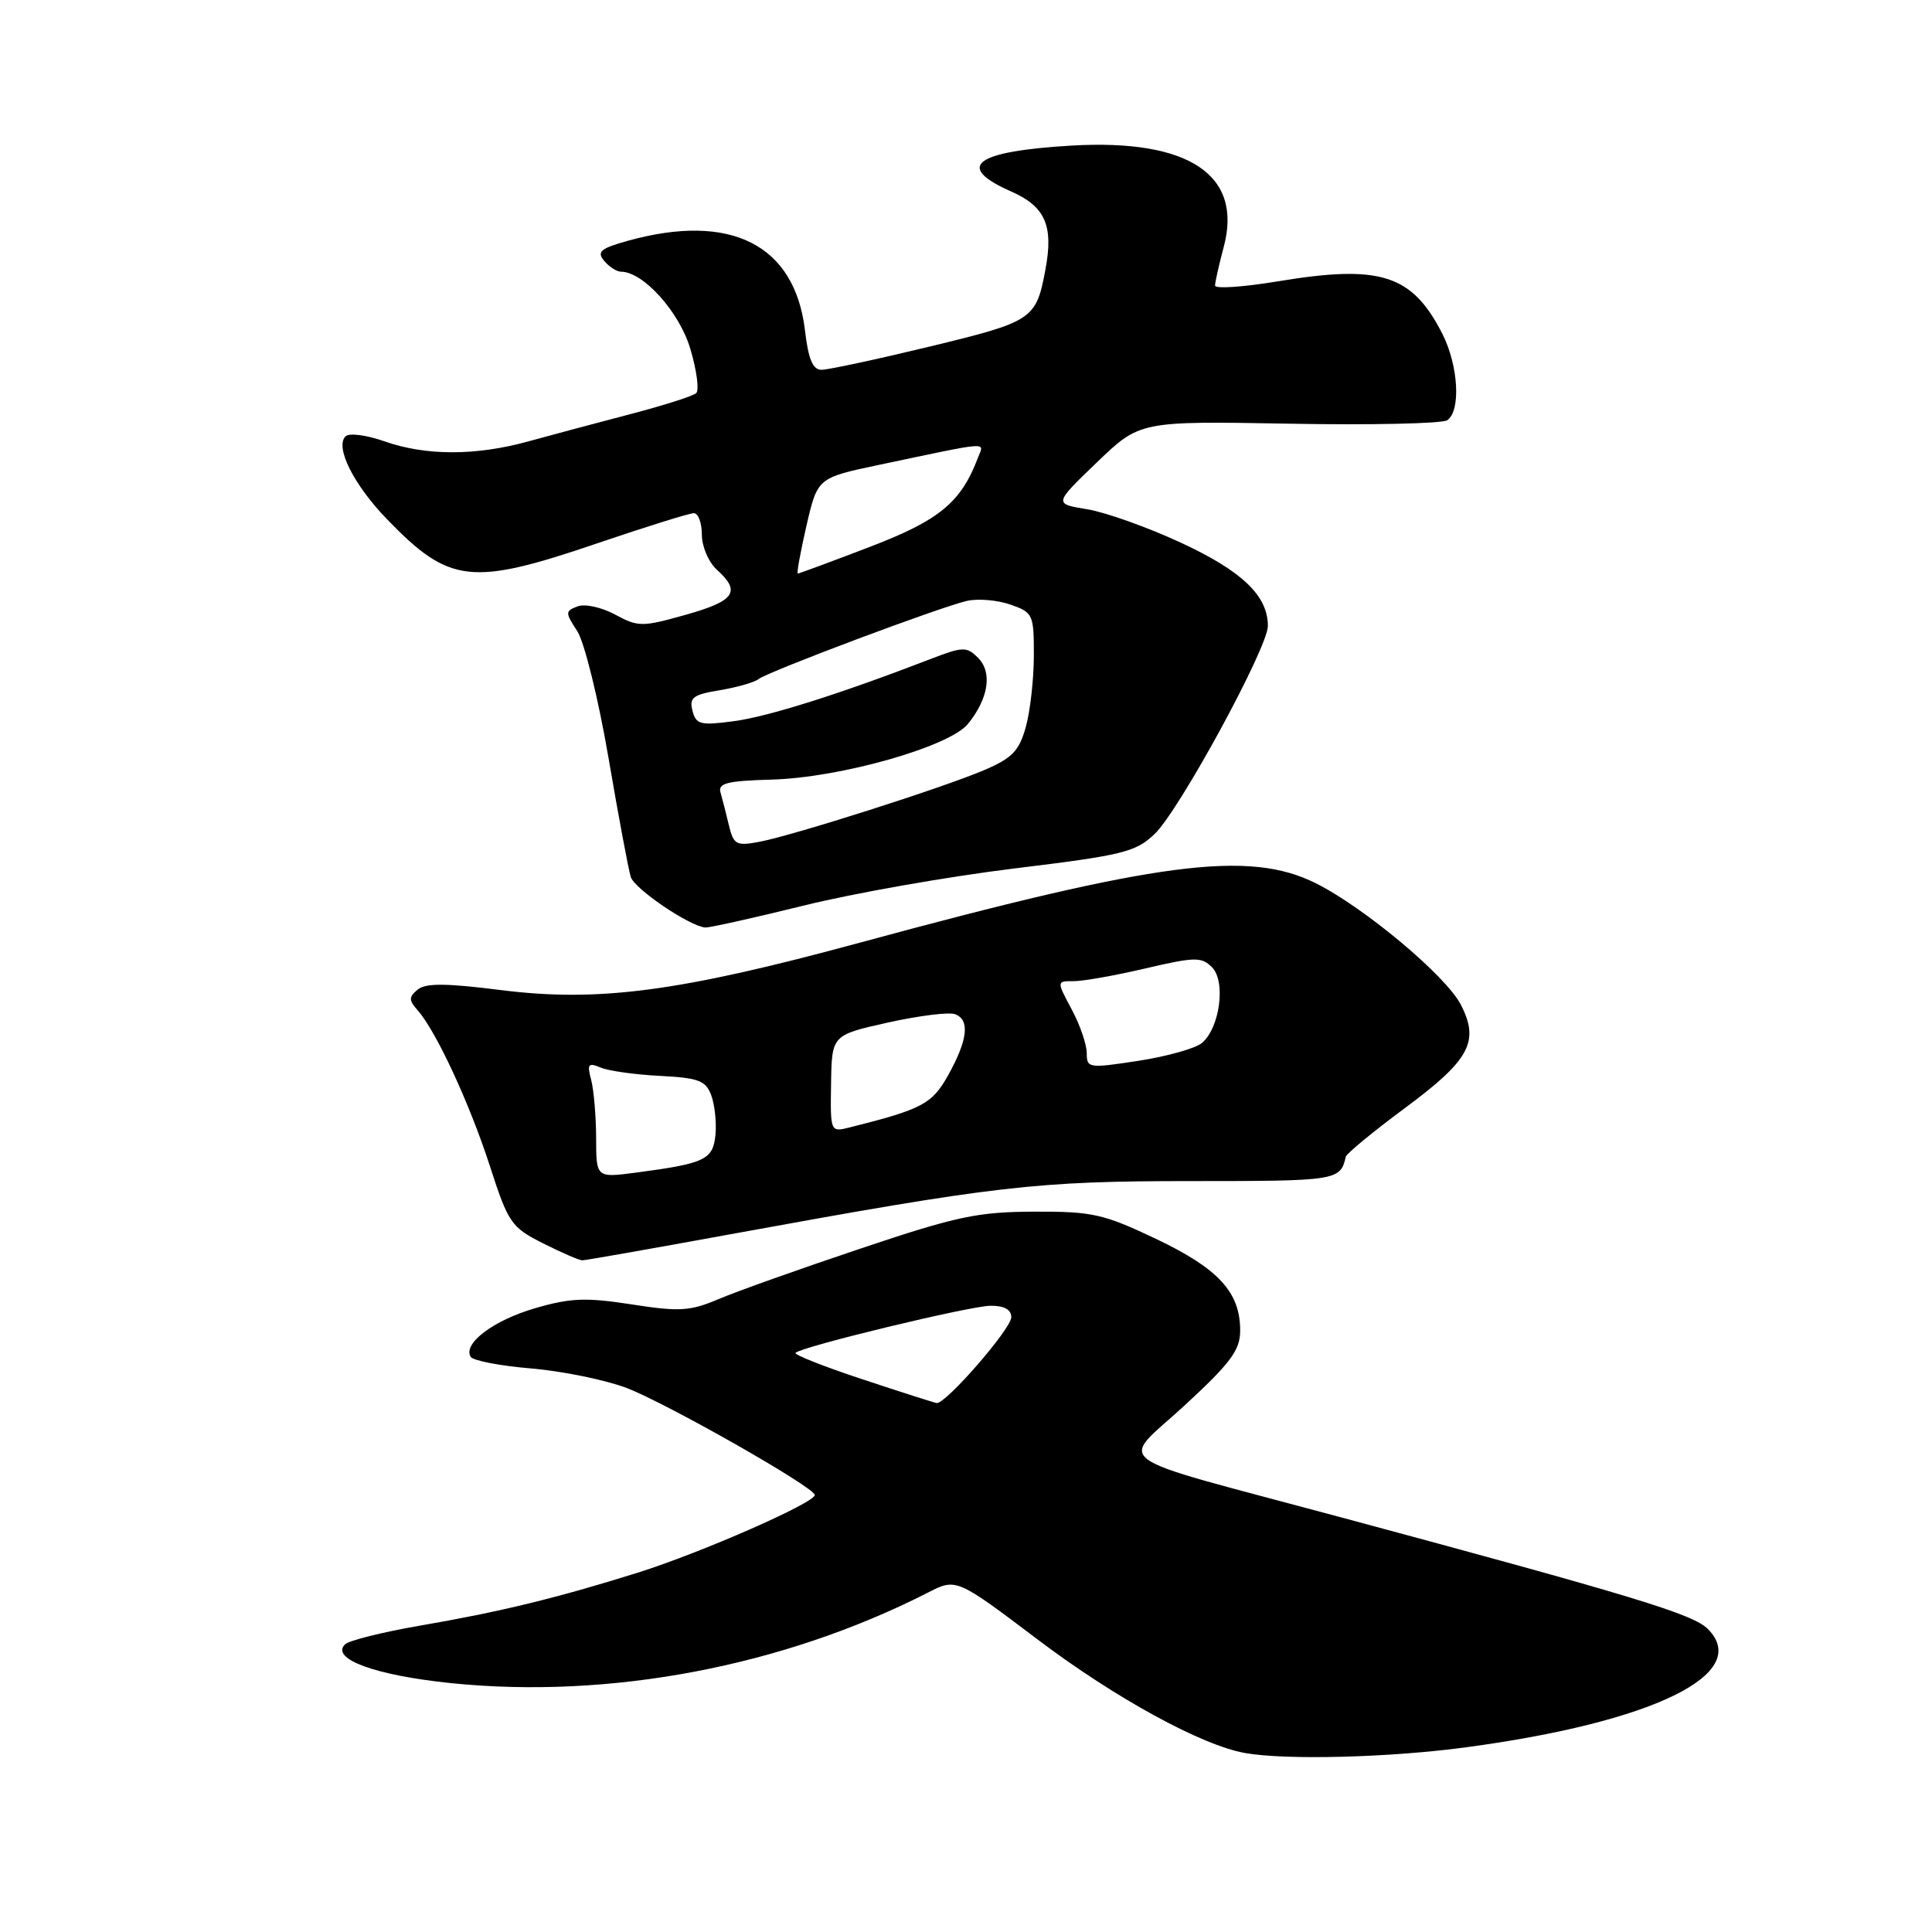 <?xml version="1.0" encoding="UTF-8" standalone="no"?>
<!DOCTYPE svg PUBLIC "-//W3C//DTD SVG 1.1//EN" "http://www.w3.org/Graphics/SVG/1.1/DTD/svg11.dtd" >
<svg xmlns="http://www.w3.org/2000/svg" xmlns:xlink="http://www.w3.org/1999/xlink" version="1.1" viewBox="0 0 256 256">
 <g >
 <path fill="currentColor"
d=" M 194.08 231.55 C 219.02 228.23 232.23 221.79 226.29 215.84 C 224.31 213.87 216.59 211.52 177.23 200.93 C 145.90 192.50 148.29 194.24 157.02 186.18 C 163.11 180.55 164.33 178.90 164.33 176.29 C 164.33 171.22 161.45 168.09 153.16 164.15 C 146.19 160.84 144.74 160.52 137.00 160.55 C 129.53 160.58 126.73 161.17 114.00 165.45 C 106.03 168.12 97.57 171.13 95.21 172.14 C 91.43 173.74 90.06 173.83 83.70 172.84 C 77.64 171.90 75.59 171.98 70.92 173.34 C 65.39 174.94 61.29 178.04 62.37 179.79 C 62.68 180.29 66.30 180.99 70.41 181.33 C 74.52 181.68 80.19 182.84 83.02 183.91 C 88.34 185.94 107.89 197.05 107.96 198.09 C 108.03 199.11 92.87 205.76 84.50 208.39 C 73.78 211.75 66.27 213.58 55.57 215.42 C 50.66 216.27 46.22 217.38 45.71 217.89 C 43.78 219.82 49.73 221.99 59.73 223.02 C 80.77 225.18 103.75 220.82 122.95 211.03 C 126.72 209.10 126.72 209.10 137.61 217.33 C 147.81 225.03 159.27 231.29 165.00 232.29 C 170.42 233.24 184.02 232.89 194.08 231.55 Z  M 96.70 163.56 C 132.15 157.09 137.22 156.50 157.92 156.50 C 177.16 156.50 177.61 156.43 178.32 153.28 C 178.42 152.85 181.98 149.92 186.23 146.77 C 194.76 140.45 196.08 137.99 193.56 133.11 C 191.58 129.29 180.77 120.24 174.36 117.04 C 165.47 112.60 153.52 114.16 113.89 124.92 C 89.99 131.41 79.29 132.82 66.37 131.19 C 59.07 130.27 56.40 130.25 55.34 131.13 C 54.15 132.12 54.15 132.52 55.36 133.89 C 57.81 136.68 62.22 146.20 64.91 154.50 C 67.36 162.08 67.74 162.62 71.96 164.75 C 74.42 165.99 76.76 167.00 77.16 167.00 C 77.57 167.00 86.36 165.45 96.70 163.56 Z  M 106.43 120.01 C 113.07 118.36 125.64 116.15 134.37 115.08 C 148.82 113.32 150.48 112.91 153.00 110.50 C 156.28 107.36 168.00 85.83 168.00 82.94 C 168.00 78.95 164.60 75.68 156.52 71.93 C 152.11 69.88 146.50 67.88 144.06 67.48 C 139.63 66.76 139.63 66.76 145.33 61.28 C 151.04 55.79 151.04 55.79 170.77 56.14 C 181.62 56.34 191.06 56.13 191.75 55.69 C 193.60 54.49 193.26 48.44 191.11 44.21 C 187.09 36.35 182.91 35.02 169.25 37.29 C 164.71 38.04 161.00 38.29 161.00 37.84 C 161.00 37.40 161.52 35.09 162.15 32.72 C 164.71 23.17 157.52 18.39 142.00 19.29 C 129.09 20.05 126.46 22.05 134.00 25.38 C 138.51 27.37 139.62 29.90 138.52 35.74 C 137.29 42.33 136.86 42.61 123.24 45.91 C 116.20 47.61 109.73 49.00 108.86 49.00 C 107.70 49.00 107.11 47.61 106.66 43.76 C 105.31 32.41 96.81 28.12 83.18 31.91 C 79.58 32.91 79.05 33.36 80.05 34.56 C 80.71 35.35 81.71 36.00 82.28 36.00 C 85.23 36.00 90.02 41.32 91.47 46.22 C 92.32 49.07 92.67 51.71 92.25 52.09 C 91.84 52.48 87.90 53.73 83.50 54.88 C 79.10 56.03 73.04 57.65 70.03 58.48 C 63.07 60.41 56.42 60.41 50.95 58.48 C 48.56 57.64 46.26 57.34 45.78 57.82 C 44.36 59.24 46.86 64.24 51.31 68.83 C 59.56 77.35 62.43 77.68 79.12 72.00 C 85.58 69.80 91.35 68.00 91.94 68.00 C 92.52 68.00 93.00 69.28 93.00 70.85 C 93.00 72.42 93.89 74.50 95.00 75.50 C 98.22 78.41 97.38 79.63 90.87 81.46 C 85.06 83.09 84.57 83.09 81.50 81.43 C 79.70 80.46 77.49 79.98 76.52 80.35 C 74.88 80.98 74.88 81.16 76.49 83.63 C 77.43 85.07 79.28 92.56 80.62 100.37 C 81.95 108.14 83.28 115.27 83.58 116.20 C 84.06 117.77 91.27 122.67 93.43 122.90 C 93.94 122.95 99.79 121.65 106.43 120.01 Z  M 114.24 182.75 C 109.15 181.07 105.17 179.49 105.41 179.26 C 106.25 178.42 128.53 173.04 131.25 173.02 C 133.07 173.01 134.00 173.52 134.00 174.54 C 134.00 176.07 125.29 186.08 124.11 185.91 C 123.78 185.86 119.33 184.44 114.24 182.75 Z  M 78.99 150.78 C 78.98 147.88 78.68 144.41 78.33 143.08 C 77.77 140.99 77.94 140.77 79.59 141.46 C 80.64 141.90 84.18 142.40 87.45 142.56 C 92.60 142.83 93.52 143.18 94.25 145.15 C 94.71 146.40 94.96 148.77 94.80 150.40 C 94.47 153.67 93.41 154.17 84.25 155.38 C 79.00 156.07 79.00 156.07 78.99 150.78 Z  M 110.12 143.59 C 110.22 137.15 110.22 137.15 117.67 135.49 C 121.77 134.58 125.77 134.08 126.56 134.39 C 128.53 135.14 128.24 137.77 125.67 142.41 C 123.51 146.29 122.26 146.96 112.58 149.39 C 110.03 150.03 110.02 150.02 110.12 143.59 Z  M 144.00 139.54 C 144.00 138.40 143.10 135.79 142.00 133.74 C 140.00 130.00 140.00 130.00 142.25 130.01 C 143.49 130.02 147.77 129.26 151.78 128.32 C 158.34 126.79 159.20 126.77 160.60 128.17 C 162.46 130.04 161.64 136.22 159.25 138.21 C 158.40 138.92 154.63 139.98 150.86 140.56 C 144.25 141.58 144.00 141.54 144.00 139.54 Z  M 96.58 109.34 C 96.21 107.78 95.71 105.83 95.47 105.00 C 95.11 103.78 96.37 103.46 102.27 103.30 C 111.35 103.05 125.81 98.94 128.26 95.92 C 130.98 92.57 131.52 89.09 129.61 87.18 C 128.08 85.65 127.62 85.66 123.23 87.35 C 111.34 91.94 101.78 94.96 97.24 95.56 C 92.81 96.15 92.23 96.01 91.76 94.18 C 91.30 92.44 91.83 92.04 95.36 91.46 C 97.64 91.08 99.95 90.42 100.50 89.99 C 101.76 88.99 124.60 80.42 128.13 79.62 C 129.58 79.29 132.17 79.51 133.88 80.11 C 136.88 81.15 137.00 81.42 136.99 86.85 C 136.99 89.96 136.51 94.22 135.93 96.31 C 135.05 99.49 134.13 100.45 130.44 102.03 C 125.00 104.36 105.12 110.70 100.58 111.55 C 97.55 112.12 97.20 111.92 96.58 109.34 Z  M 106.86 69.66 C 108.33 63.32 108.33 63.32 116.41 61.61 C 131.52 58.43 130.40 58.51 129.60 60.61 C 127.35 66.57 124.49 68.93 115.27 72.46 C 110.18 74.41 105.88 76.00 105.71 76.00 C 105.54 76.00 106.06 73.15 106.86 69.66 Z "/>
</g>
</svg>